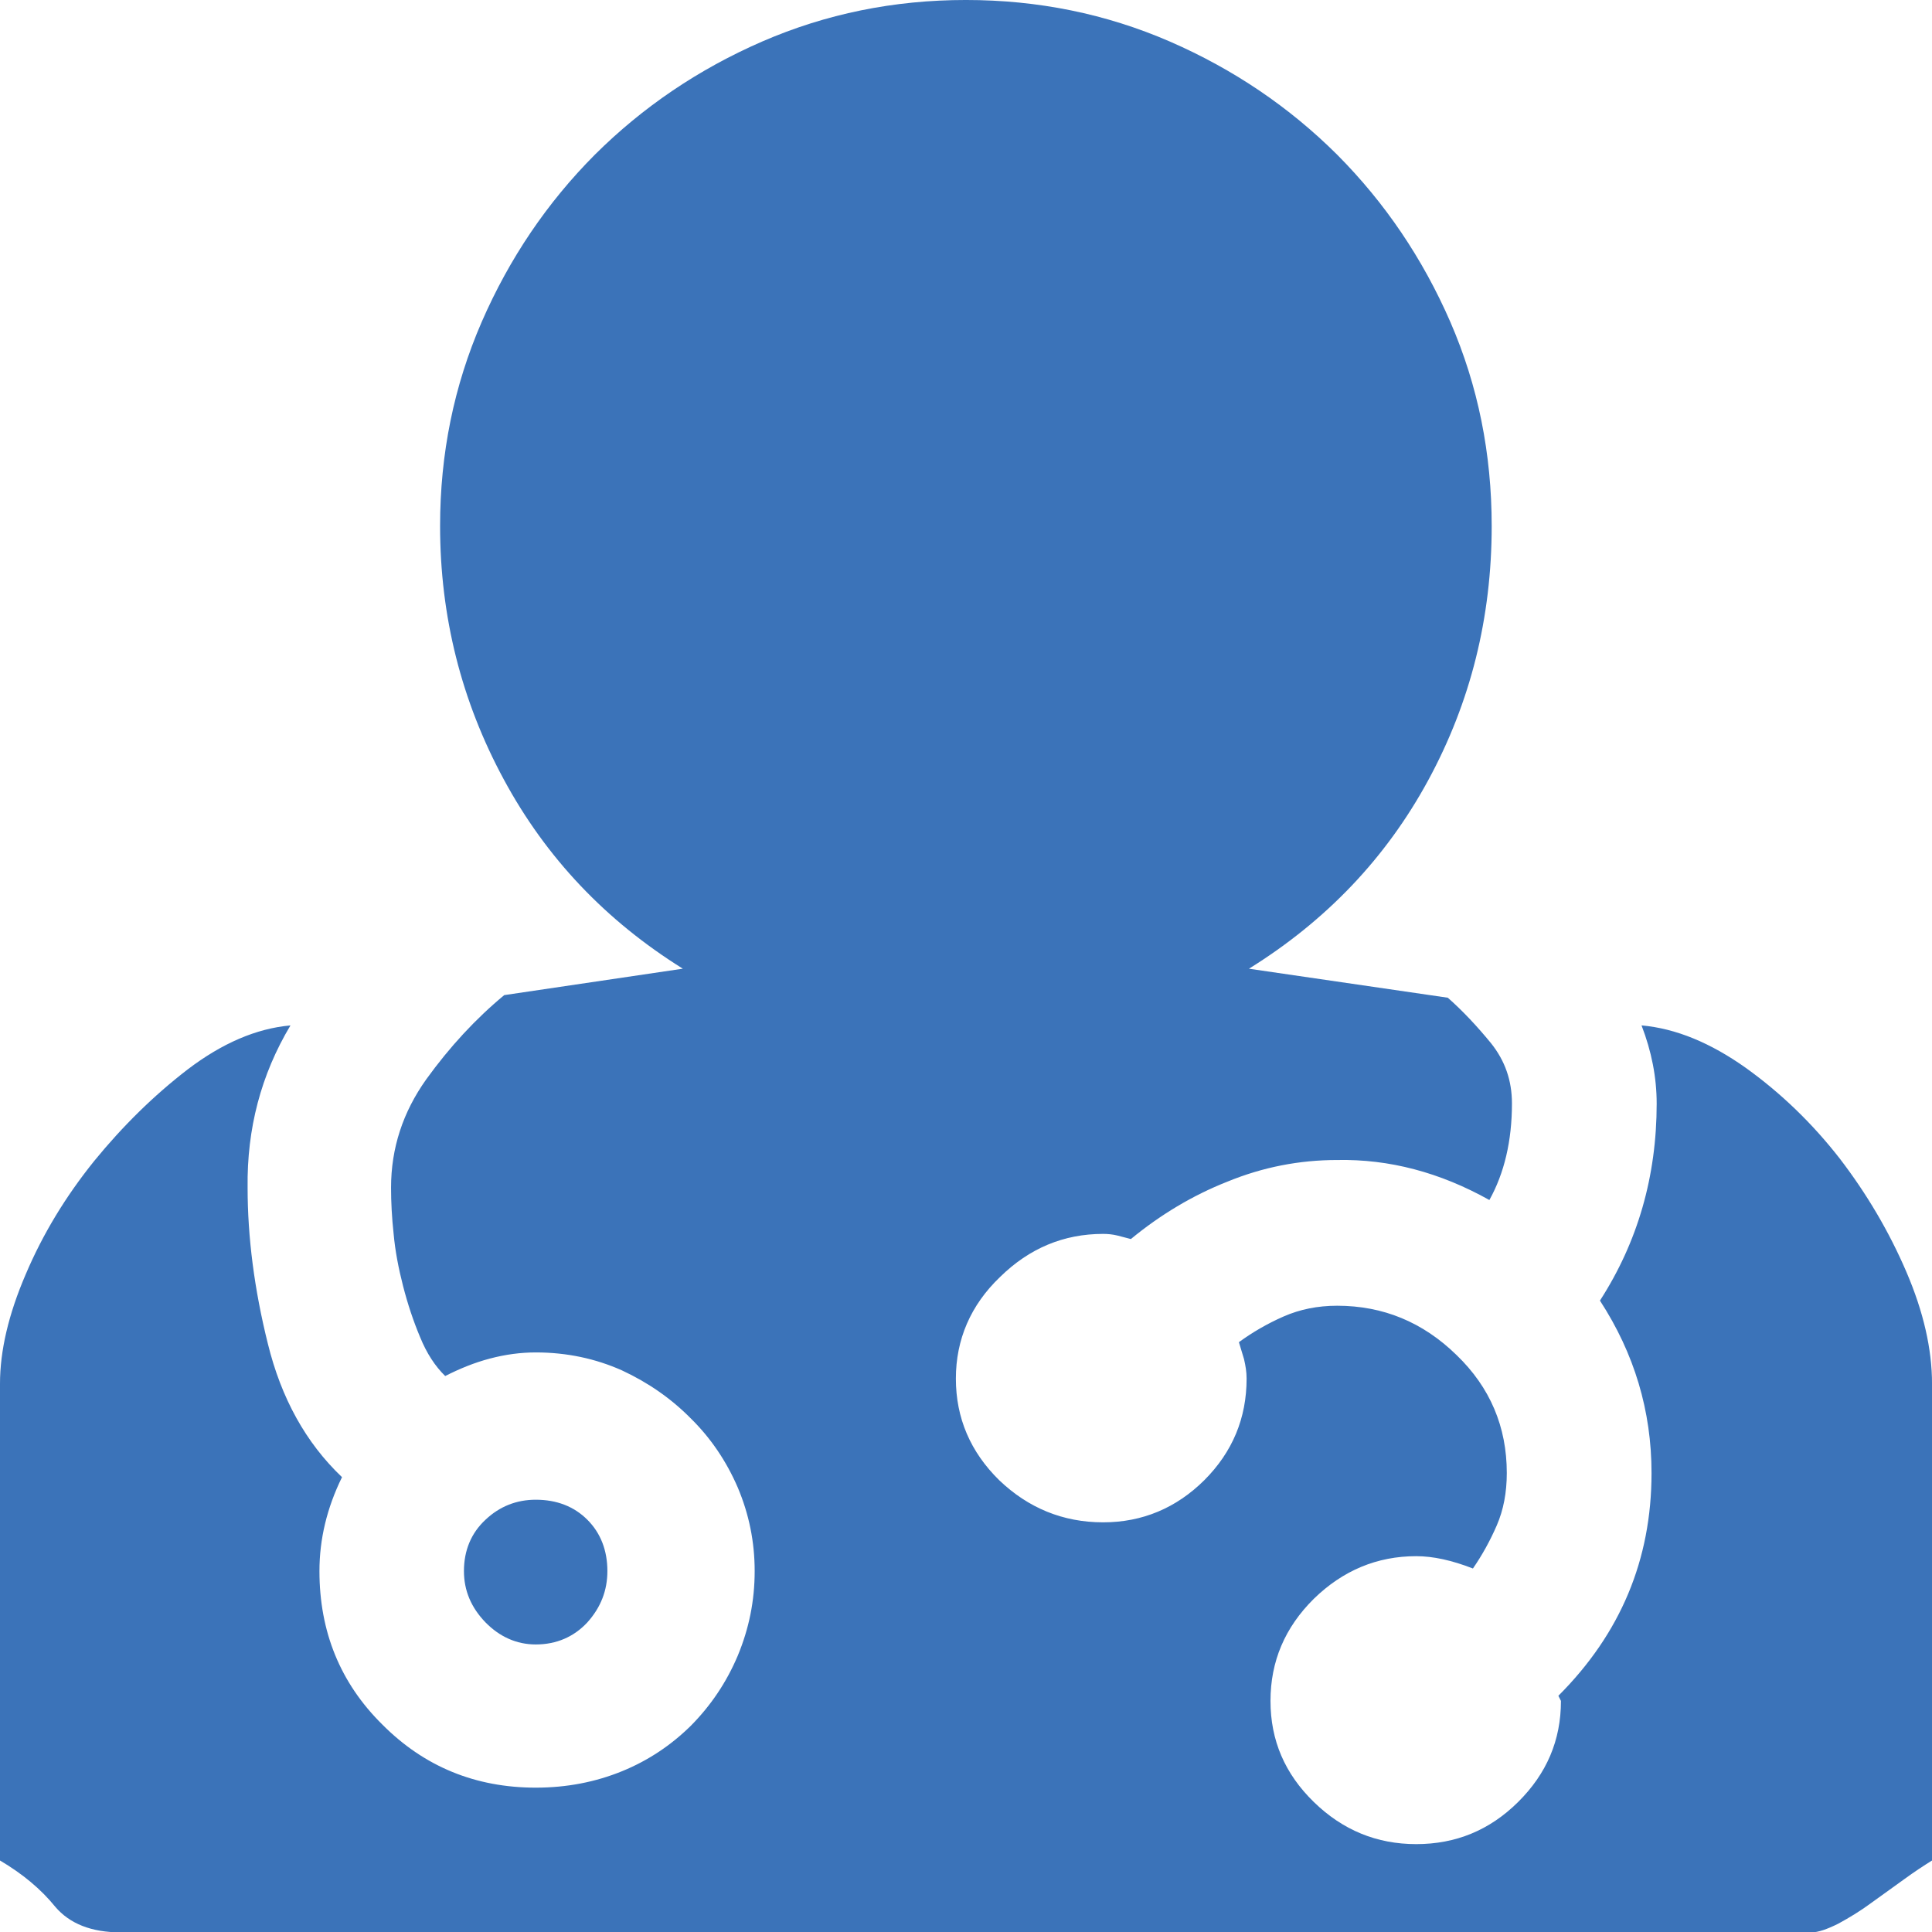<svg xmlns="http://www.w3.org/2000/svg" width="73.525" height="73.539" viewBox="0 0 73.525 73.539" enable-background="new 0 0 73.525 73.539"><path d="M63.047 41.996c0-.996-.195-1.986-.576-2.973 1.309 .117 2.627 .664 3.975 1.621 1.338 .961 2.529 2.113 3.564 3.441 1.035 1.348 1.885 2.793 2.539 4.316s.977 2.949 .977 4.258v18.145c-.312 .195-.674 .43-1.074 .723l-1.221 .879c-.42 .312-.84 .566-1.27 .801-.43 .215-.771 .332-1.025 .332h-64.346c-1.113 0-1.943-.332-2.49-.977-.537-.664-1.24-1.25-2.1-1.758v-18.144c0-1.25 .322-2.637 .977-4.16 .654-1.543 1.523-2.969 2.607-4.316 1.084-1.328 2.275-2.5 3.564-3.49 1.299-.986 2.598-1.553 3.906-1.67-1.123 1.879-1.66 3.93-1.631 6.176 0 1.875 .254 3.867 .771 5.938 .508 2.07 1.445 3.77 2.822 5.078-.576 1.172-.859 2.363-.859 3.574 0 2.305 .791 4.258 2.393 5.84 1.592 1.602 3.545 2.402 5.84 2.402 1.182 0 2.275-.215 3.281-.625s1.875-.996 2.627-1.738c.752-.762 1.348-1.641 1.777-2.656 .43-1.035 .645-2.09 .645-3.223 0-1.113-.215-2.168-.645-3.184-.43-.996-1.025-1.875-1.777-2.617-.752-.762-1.621-1.367-2.627-1.836-1.006-.449-2.1-.684-3.281-.684-.576 0-1.162 .078-1.748 .234-.596 .156-1.162 .391-1.699 .664-.381-.371-.703-.859-.957-1.484-.254-.605-.469-1.25-.645-1.934s-.303-1.348-.361-1.992c-.068-.625-.098-1.211-.098-1.758 0-1.504 .449-2.871 1.338-4.121 .898-1.244 1.885-2.309 2.969-3.207l6.797-1.006c-2.93-1.826-5.205-4.219-6.816-7.207-1.611-2.979-2.422-6.201-2.422-9.639 0-2.754 .527-5.332 1.582-7.764 1.055-2.422 2.49-4.541 4.307-6.367 1.826-1.816 3.945-3.252 6.367-4.307 2.432-1.054 5.01-1.581 7.754-1.581s5.332 .527 7.764 1.582c2.422 1.055 4.541 2.49 6.367 4.307 1.816 1.826 3.252 3.945 4.307 6.367 1.055 2.432 1.572 5.01 1.572 7.764 0 3.477-.801 6.699-2.412 9.668s-3.887 5.352-6.826 7.178l7.568 1.104c.576 .508 1.123 1.094 1.65 1.738 .527 .664 .791 1.41 .791 2.289 0 1.426-.293 2.656-.859 3.672-1.885-1.055-3.818-1.562-5.791-1.523-1.445 0-2.832 .273-4.17 .82-1.338 .527-2.568 1.27-3.682 2.188l-.527-.137c-.166-.039-.342-.059-.527-.059-1.504 0-2.812 .547-3.926 1.641-1.123 1.074-1.68 2.383-1.68 3.867 0 1.504 .557 2.793 1.65 3.867 1.104 1.055 2.422 1.602 3.955 1.602 1.494 0 2.783-.547 3.848-1.602 1.074-1.074 1.611-2.363 1.611-3.867 0-.254-.039-.488-.098-.742l-.195-.645c.508-.371 1.074-.703 1.699-.977s1.299-.41 2.041-.41c1.748 0 3.262 .625 4.541 1.875 1.279 1.23 1.914 2.734 1.914 4.492 0 .742-.127 1.406-.381 1.992s-.557 1.133-.908 1.641c-.801-.312-1.514-.469-2.158-.469-1.494 0-2.793 .547-3.896 1.621-1.104 1.094-1.65 2.383-1.65 3.887s.547 2.773 1.65 3.848 2.402 1.602 3.896 1.602c1.504 0 2.793-.527 3.877-1.602s1.631-2.344 1.631-3.848l-.098-.195c2.363-2.363 3.545-5.176 3.545-8.477 0-2.363-.654-4.551-1.963-6.562 1.436-2.227 2.159-4.727 2.159-7.501zm-39.932 17.793c0 .742-.254 1.387-.762 1.953-.508 .547-1.172 .84-1.963 .84-.732 0-1.377-.293-1.914-.84-.547-.566-.82-1.211-.82-1.953 0-.781 .273-1.445 .82-1.953 .537-.508 1.182-.762 1.914-.762 .791 0 1.455 .254 1.963 .762s.762 1.172 .762 1.953z" fill="#3b73b9"/></svg>